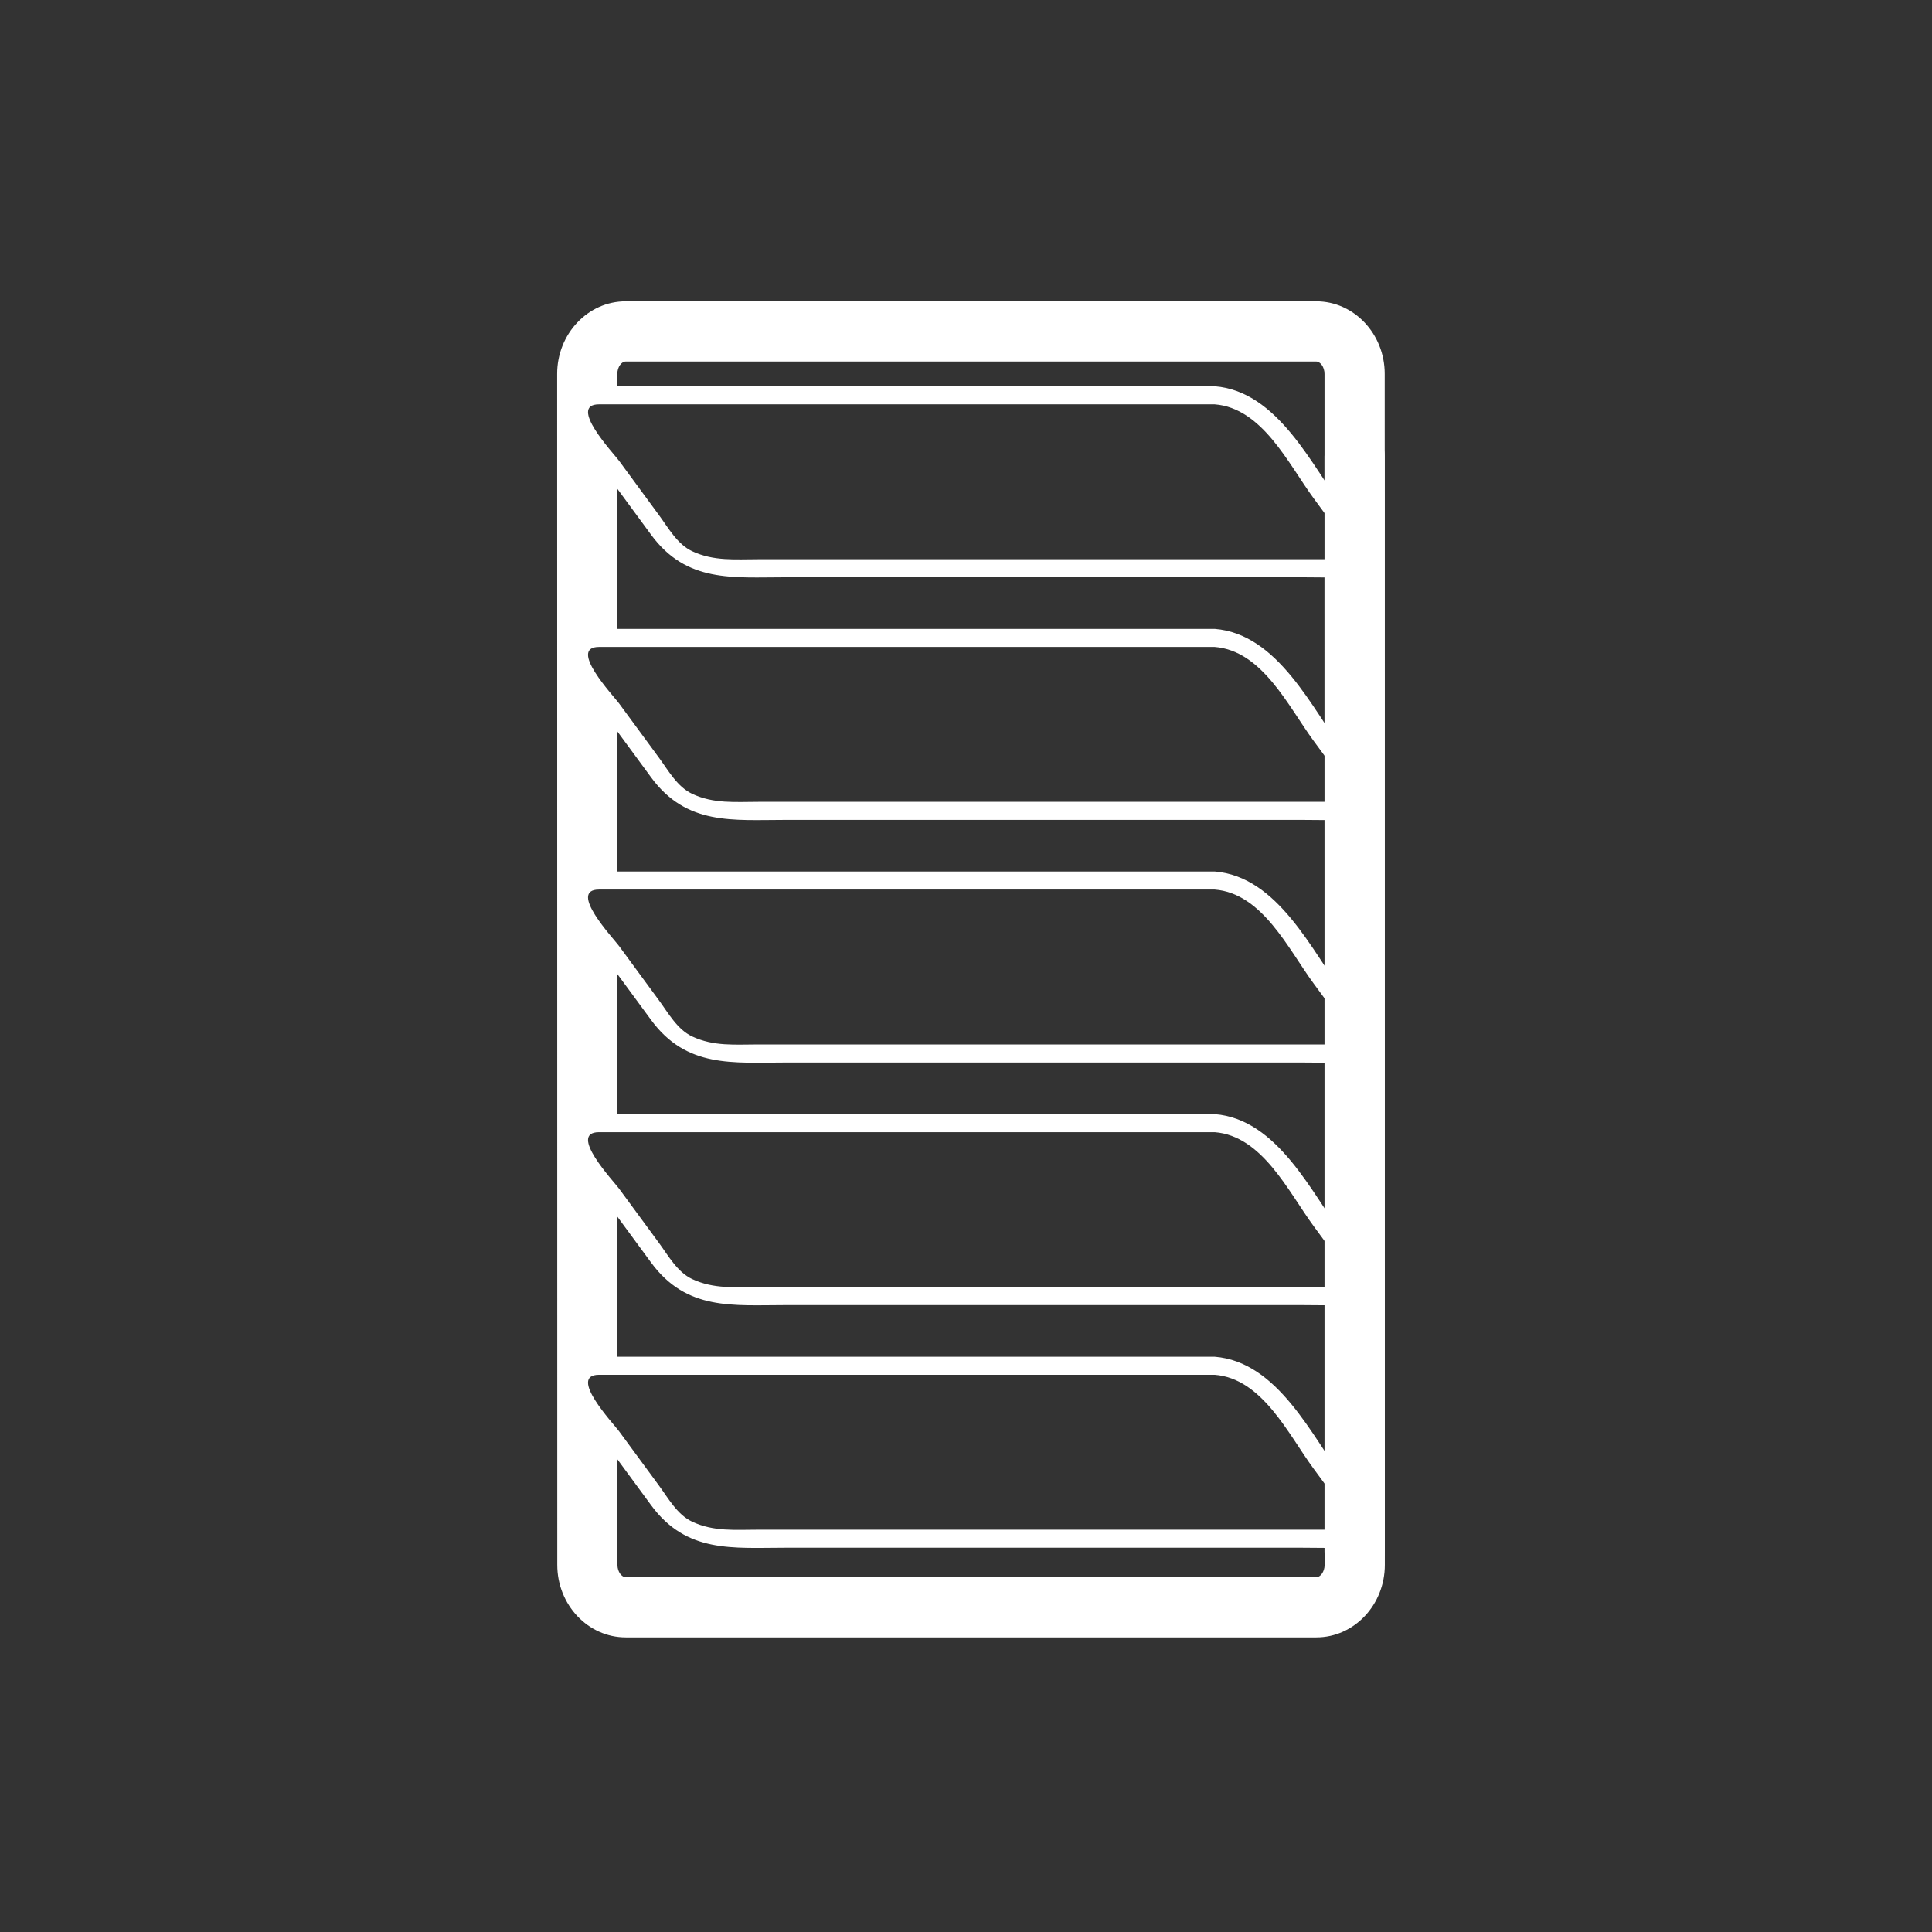<svg xmlns="http://www.w3.org/2000/svg" viewBox="20 20 321 321">
<rect x="20" y="20" width="321" height="321" fill="#333333" stroke="none"/>
<g fill="#fff">
<path d="m250.07,82.114c0-6.644-5.102-12.049-11.373-12.049h-114.751c-6.272,0-11.375,5.405-11.375,12.05l.019,197.885c0,6.644 5.103,12.05 11.375,12.05h114.75c6.271,0 11.375-5.406 11.375-12.051l-.02-197.885zm-4.167,69.216c1.657,2.258 .438,4.089-2.725,4.089h-3.101l.002,28.298 5.823,7.924c1.657,2.258 .438,4.089-2.725,4.089h-3.097l.002,28.303 5.819,7.918c1.657,2.259 .438,4.09-2.725,4.09h-3.094l.003,28.308 5.815,7.913c1.657,2.259 .438,4.089-2.725,4.089h-3.09l.001,3.649c0,1.173-.727,2.05-1.375,2.05h-114.75c-.649,0-1.375-.877-1.375-2.051l-.002-19.686-6.325-8.607c-1.657-2.258-.436-4.088 2.725-4.088h3.599l-.003-27.62-6.321-8.602c-1.657-2.258-.436-4.089 2.725-4.089h3.595l-.002-27.625-6.317-8.596c-1.657-2.258-.436-4.089 2.725-4.089h3.591l-.002-27.63-6.313-8.591c-1.657-2.258-.436-4.089 2.725-4.089h3.587l-.002-27.635-6.31-8.586c-1.657-2.258-.436-4.089 2.725-4.089h3.583v-4.262c0-1.173 .726-2.049 1.375-2.049h114.751c.648,0 1.373,.876 1.373,2.05l.002,20.972 5.831,7.934c1.657,2.258 .438,4.089-2.725,4.089h-3.104l.002,28.292 5.829,7.927z"/>
<path d="m221.82,87.18c7.905,.613 12.231,9.877 16.429,15.589 1.81,2.461 3.619,4.923 5.428,7.385 .926,1.259 .308,2.759-1.359,2.759-10.319,0-20.638,0-30.956,0-15.993,0-31.987,0-47.98,0-5.799,0-11.599,0-17.398,0-3.824,0-7.388,.352-10.972-1.327-2.478-1.161-3.972-3.889-5.525-6.002-2.212-3.011-4.425-6.021-6.637-9.032-.92-1.252-8.584-9.372-3.316-9.372 10.257,0 20.515,0 30.772,0 23.838-0 47.676-0 71.514-0 1.935,0 1.935-3 0-3-24.452,0-48.904,0-73.355,0-9.804,0-19.608,0-29.412,0-5.395,0-6.115,3.925-3.373,7.656 4.166,5.668 8.331,11.337 12.497,17.005 5.895,8.021 13.545,7.072 22.391,7.072 14.77,0 29.54,0 44.309,0 13.801,0 27.603,0 41.403,0 2.685,0 5.392,.13 8.063-.146 7.221-.746 1.108-8.237-.806-10.841-5.564-7.572-11.221-19.932-21.718-20.747-1.929-.149-1.915,2.852 .001,3.001z"/>
<path d="m221.82,127.49c7.905,.613 12.231,9.877 16.429,15.589 1.81,2.462 3.619,4.923 5.428,7.385 .926,1.259 .308,2.759-1.359,2.759-10.319,0-20.638,0-30.956,0-15.993,0-31.987,0-47.98,0-5.799,0-11.599,0-17.398,0-3.824,0-7.388,.352-10.972-1.327-2.479-1.161-3.972-3.889-5.525-6.002-2.212-3.011-4.425-6.021-6.637-9.032-.92-1.252-8.584-9.372-3.316-9.372 10.257,0 20.515,0 30.772,0 23.838,0 47.676,0 71.514,0 1.935,0 1.935-3 0-3-24.452,0-48.904,0-73.355,0-9.804,0-19.608,0-29.412,0-5.395,0-6.115,3.925-3.373,7.656 4.166,5.668 8.331,11.337 12.497,17.006 5.895,8.021 13.545,7.072 22.391,7.072 14.77,0 29.54,0 44.309,0 13.801,0 27.603,0 41.403,0 2.685,0 5.392,.13 8.063-.146 7.22-.746 1.108-8.236-.806-10.841-5.564-7.572-11.22-19.932-21.718-20.747-1.929-.15-1.915,2.851 .001,3z"/>
<path d="m221.82,167.8c7.905,.613 12.231,9.877 16.429,15.589 1.81,2.462 3.619,4.923 5.428,7.385 .926,1.259 .308,2.759-1.359,2.759-10.319,0-20.638,0-30.956,0-15.993,0-31.987,0-47.98,0-5.799,0-11.599,0-17.398,0-3.823,0-7.388,.352-10.972-1.326-2.478-1.161-3.972-3.89-5.525-6.003-2.212-3.011-4.425-6.021-6.637-9.032-.92-1.252-8.584-9.372-3.316-9.372 10.257,0 20.515,0 30.772,0 23.838,0 47.676,0 71.514,0 1.935,0 1.935-3 0-3-24.452,0-48.904,0-73.355,0-9.804,0-19.608,0-29.412,0-5.395,0-6.115,3.925-3.373,7.656 4.166,5.668 8.331,11.337 12.497,17.006 5.895,8.021 13.545,7.071 22.391,7.071 14.77,0 29.54,0 44.309,0 13.801,0 27.603,0 41.403,0 2.685,0 5.392,.13 8.063-.146 7.221-.744 1.108-8.236-.806-10.84-5.564-7.572-11.221-19.932-21.718-20.747-1.929-.15-1.915,2.852 .001,3z"/>
<path d="m221.82,208.111c7.906,.613 12.231,9.876 16.429,15.588 1.81,2.462 3.619,4.923 5.428,7.385 .926,1.26 .308,2.76-1.359,2.76-10.319,0-20.638,0-30.956,0-15.993,0-31.987,0-47.98,0-5.799,0-11.599,0-17.398,0-3.823,0-7.388,.352-10.972-1.326-2.478-1.161-3.972-3.891-5.525-6.004-2.212-3.011-4.425-6.021-6.637-9.031-.92-1.253-8.583-9.371-3.316-9.371 10.257,0 20.515,0 30.772,0 23.838-.001 47.676-.001 71.514-.001 1.935,0 1.935-3 0-3-24.452,0-48.904,0-73.355,0-9.804,0-19.608,0-29.412,0-5.394,0-6.115,3.924-3.373,7.654 4.166,5.669 8.331,11.337 12.497,17.006 5.896,8.021 13.544,7.072 22.391,7.072 14.77,0 29.54,0 44.309,0 13.801,0 27.603,0 41.403,0 2.685,0 5.392,.13 8.063-.146 7.221-.744 1.108-8.236-.806-10.841-5.565-7.572-11.22-19.931-21.718-20.745-1.929-.149-1.915,2.852 .001,3z"/>
<path d="m221.82,248.421c7.905,.613 12.231,9.877 16.429,15.589 1.81,2.462 3.619,4.923 5.428,7.385 .926,1.26 .308,2.76-1.359,2.76-10.319,0-20.638,0-30.956,0-15.993,0-31.987,0-47.98,0-5.799,0-11.599,0-17.398,0-3.824,0-7.388,.352-10.972-1.327-2.478-1.161-3.972-3.89-5.525-6.003-2.212-3.011-4.425-6.021-6.637-9.031-.92-1.252-8.584-9.372-3.316-9.372 10.257,0 20.515,0 30.772,0 23.838-.001 47.676-.001 71.514-.001 1.935,0 1.935-3 0-3-24.452,0-48.904,0-73.355,0-9.804,0-19.608,0-29.412,0-5.395,0-6.115,3.925-3.373,7.655 4.166,5.669 8.331,11.337 12.497,17.006 5.896,8.021 13.544,7.072 22.391,7.072 14.77,0 29.54,0 44.309,0 13.801,0 27.603,0 41.403,0 2.685,0 5.392,.13 8.063-.146 7.221-.745 1.108-8.236-.806-10.841-5.564-7.571-11.221-19.932-21.718-20.746-1.929-.15-1.915,2.851 .001,3z"/>
<path d="m240.068,95.833c0,49.782 0,99.564 0,149.346 0,10.885 0,21.77 0,32.654 0,6.448 10,6.448 10,0 0-49.782 0-99.564 0-149.346 0-10.885 0-21.77 0-32.655 0-6.447-10-6.447-10,.001z"/>
</g>
</svg>
